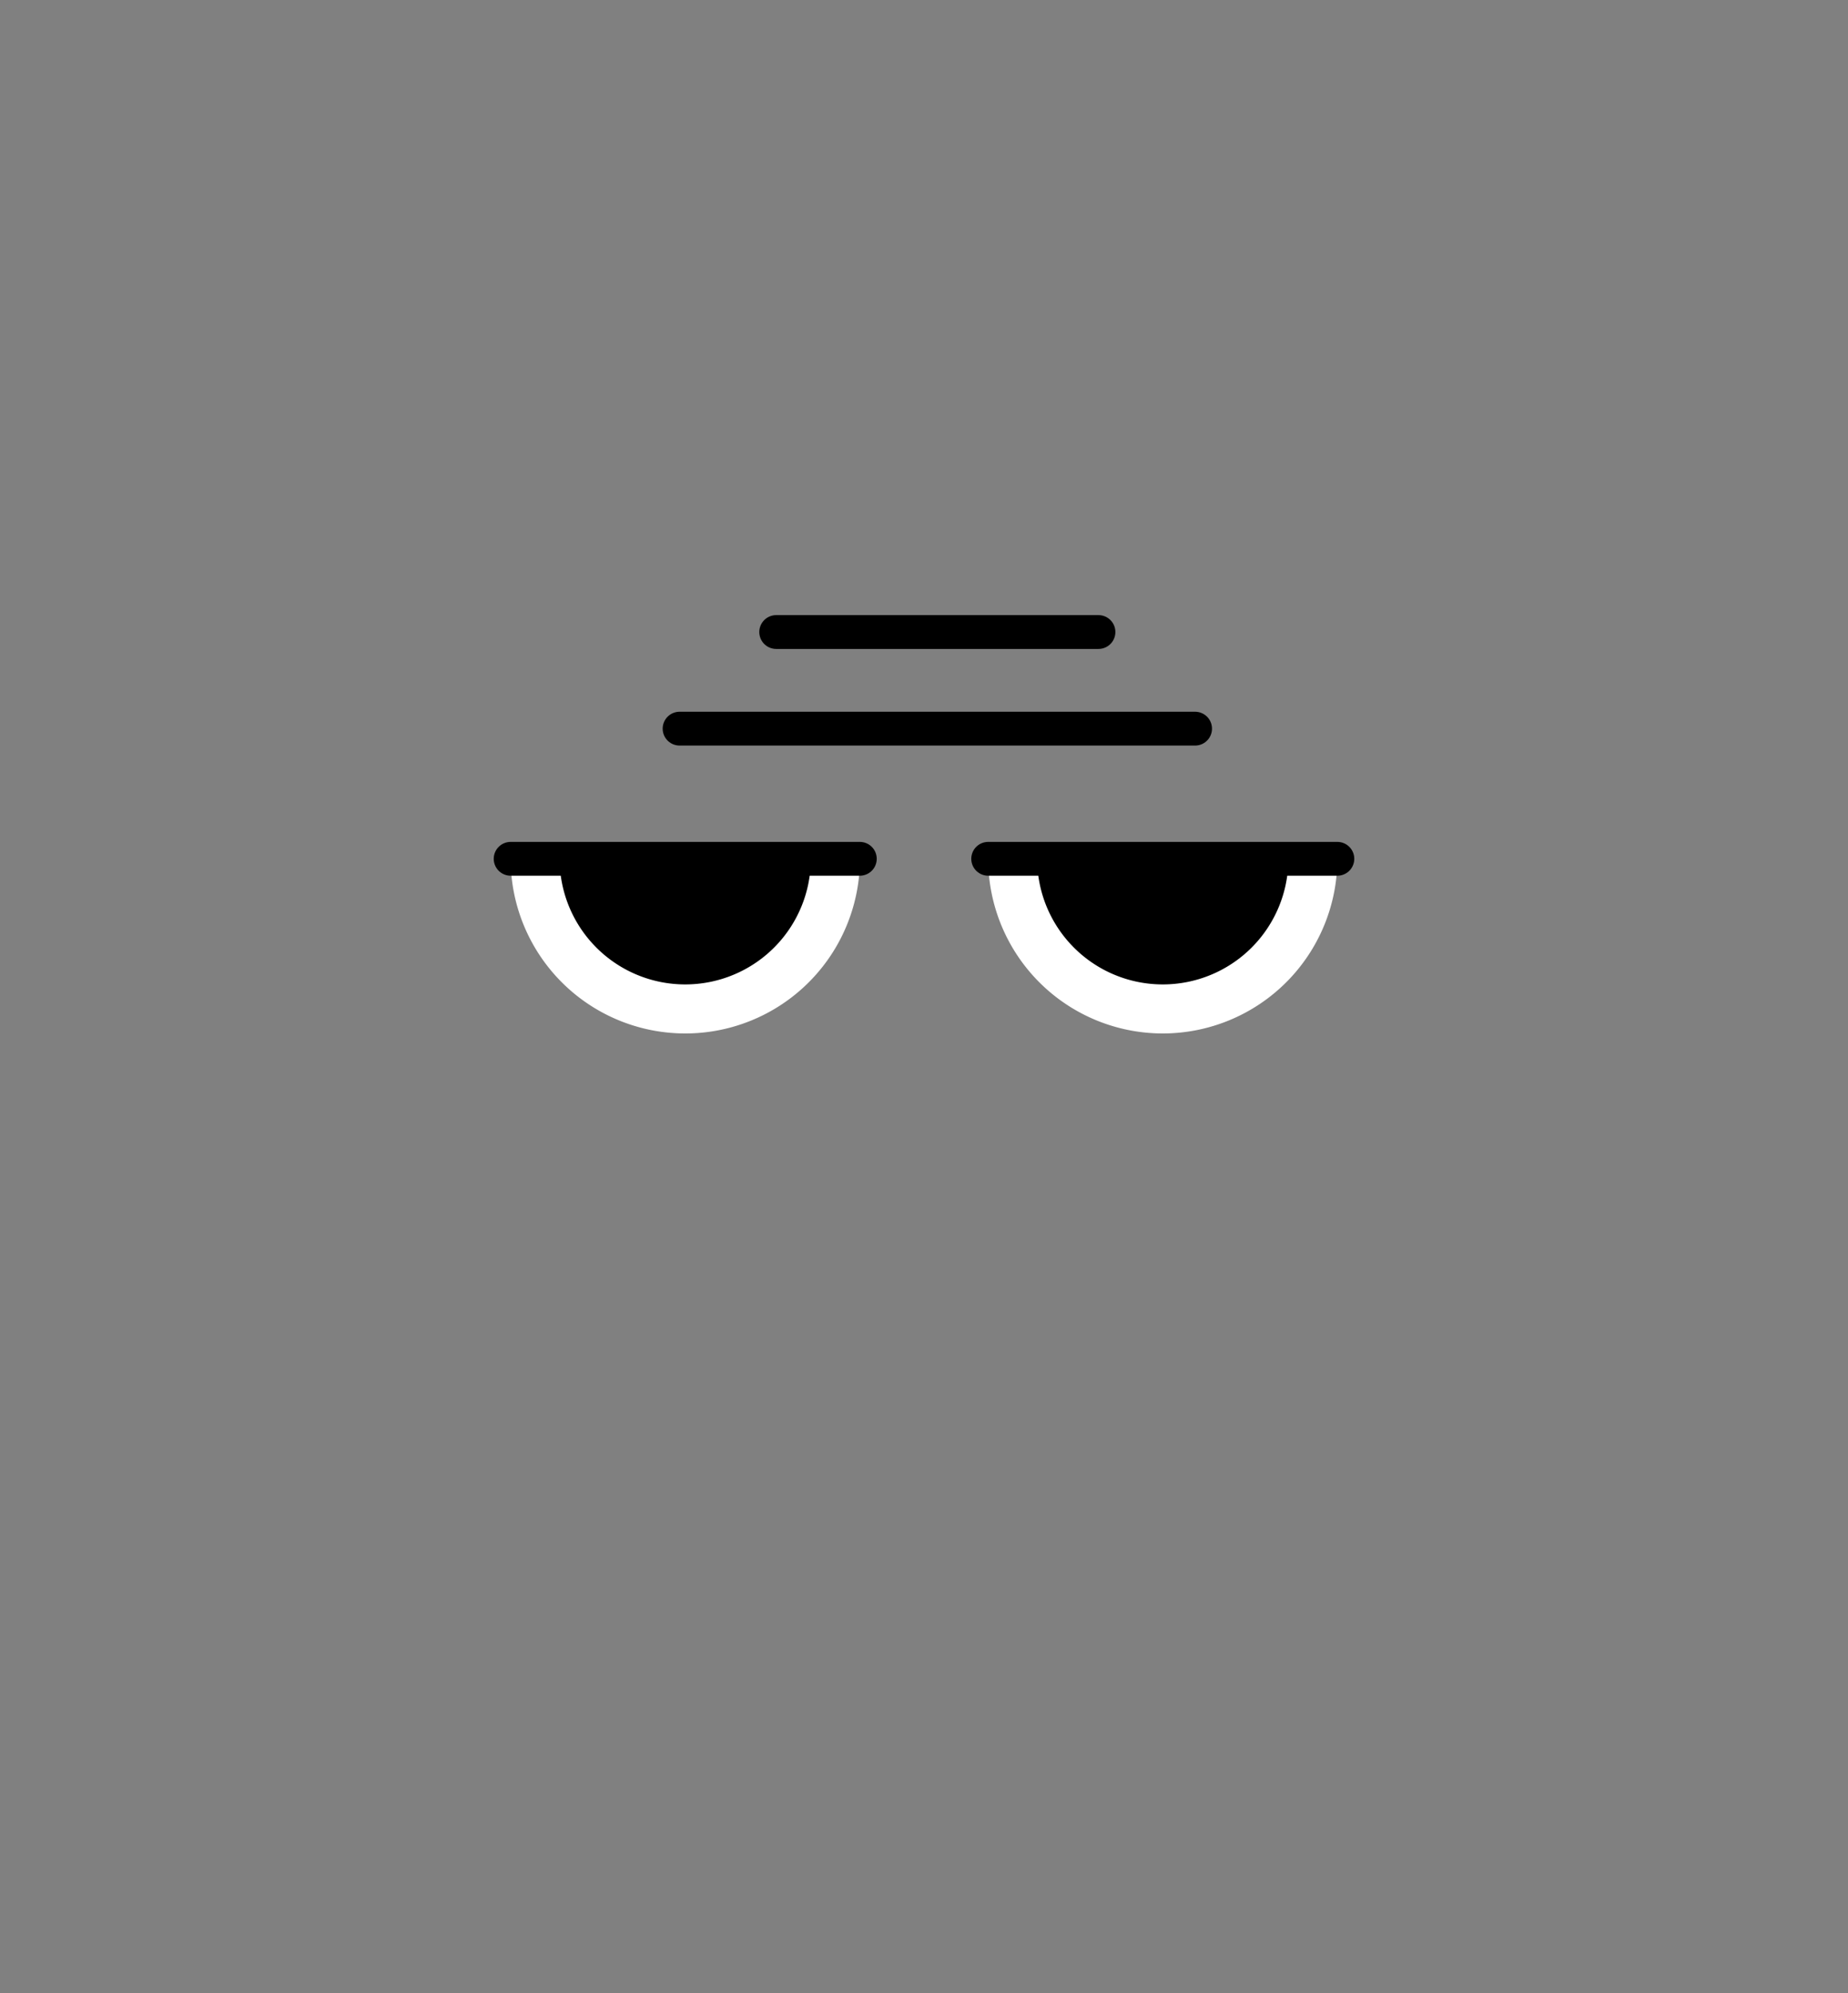 
<svg xmlns="http://www.w3.org/2000/svg" viewBox="0 0 382.53 412.55">
<rect x="0" y="0" width="382.53" height="412.55" fill="#808080" stroke="none"/>
<path d="M141.84,213.91A36.15,36.15,0,0,0,178,177.76H105.7A36.15,36.15,0,0,0,141.84,213.91Z" style="fill:#fff"/>
<path d="M141.84,203.76a26,26,0,0,0,26-26h-52A26,26,0,0,0,141.84,203.76Z" class="eye-fill"/>
<path d="M141.84,198.74c4,0,7.28-9.39,7.28-21H134.56C134.56,189.35,137.82,198.74,141.84,198.74Z"/>
<path d="M240.69,213.91a36.15,36.15,0,0,0,36.14-36.15H204.55A36.15,36.15,0,0,0,240.69,213.91Z" style="fill:#fff"/>
<path d="M240.69,203.76a26,26,0,0,0,26-26h-52A26,26,0,0,0,240.69,203.76Z" class="eye-fill"/>
<path d="M240.69,198.74c4,0,7.28-9.39,7.28-21H233.41C233.41,189.35,236.67,198.74,240.69,198.74Z"/>
<line x1="105.7" y1="177.76" x2="177.98" y2="177.76" style="fill:none;stroke:#000;stroke-linecap:round;stroke-miterlimit:10;stroke-width:7px"/>
<line x1="204.55" y1="177.76" x2="276.83" y2="177.76" style="fill:none;stroke:#000;stroke-linecap:round;stroke-miterlimit:10;stroke-width:7px"/>
<line x1="140.67" y1="150.82" x2="247.38" y2="150.82" style="fill:none;stroke:#000;stroke-linecap:round;stroke-miterlimit:10;stroke-width:7px"/>
<line x1="160.67" y1="130.82" x2="227.38" y2="130.82" style="fill:none;stroke:#000;stroke-linecap:round;stroke-miterlimit:10;stroke-width:7px"/>
</svg>
